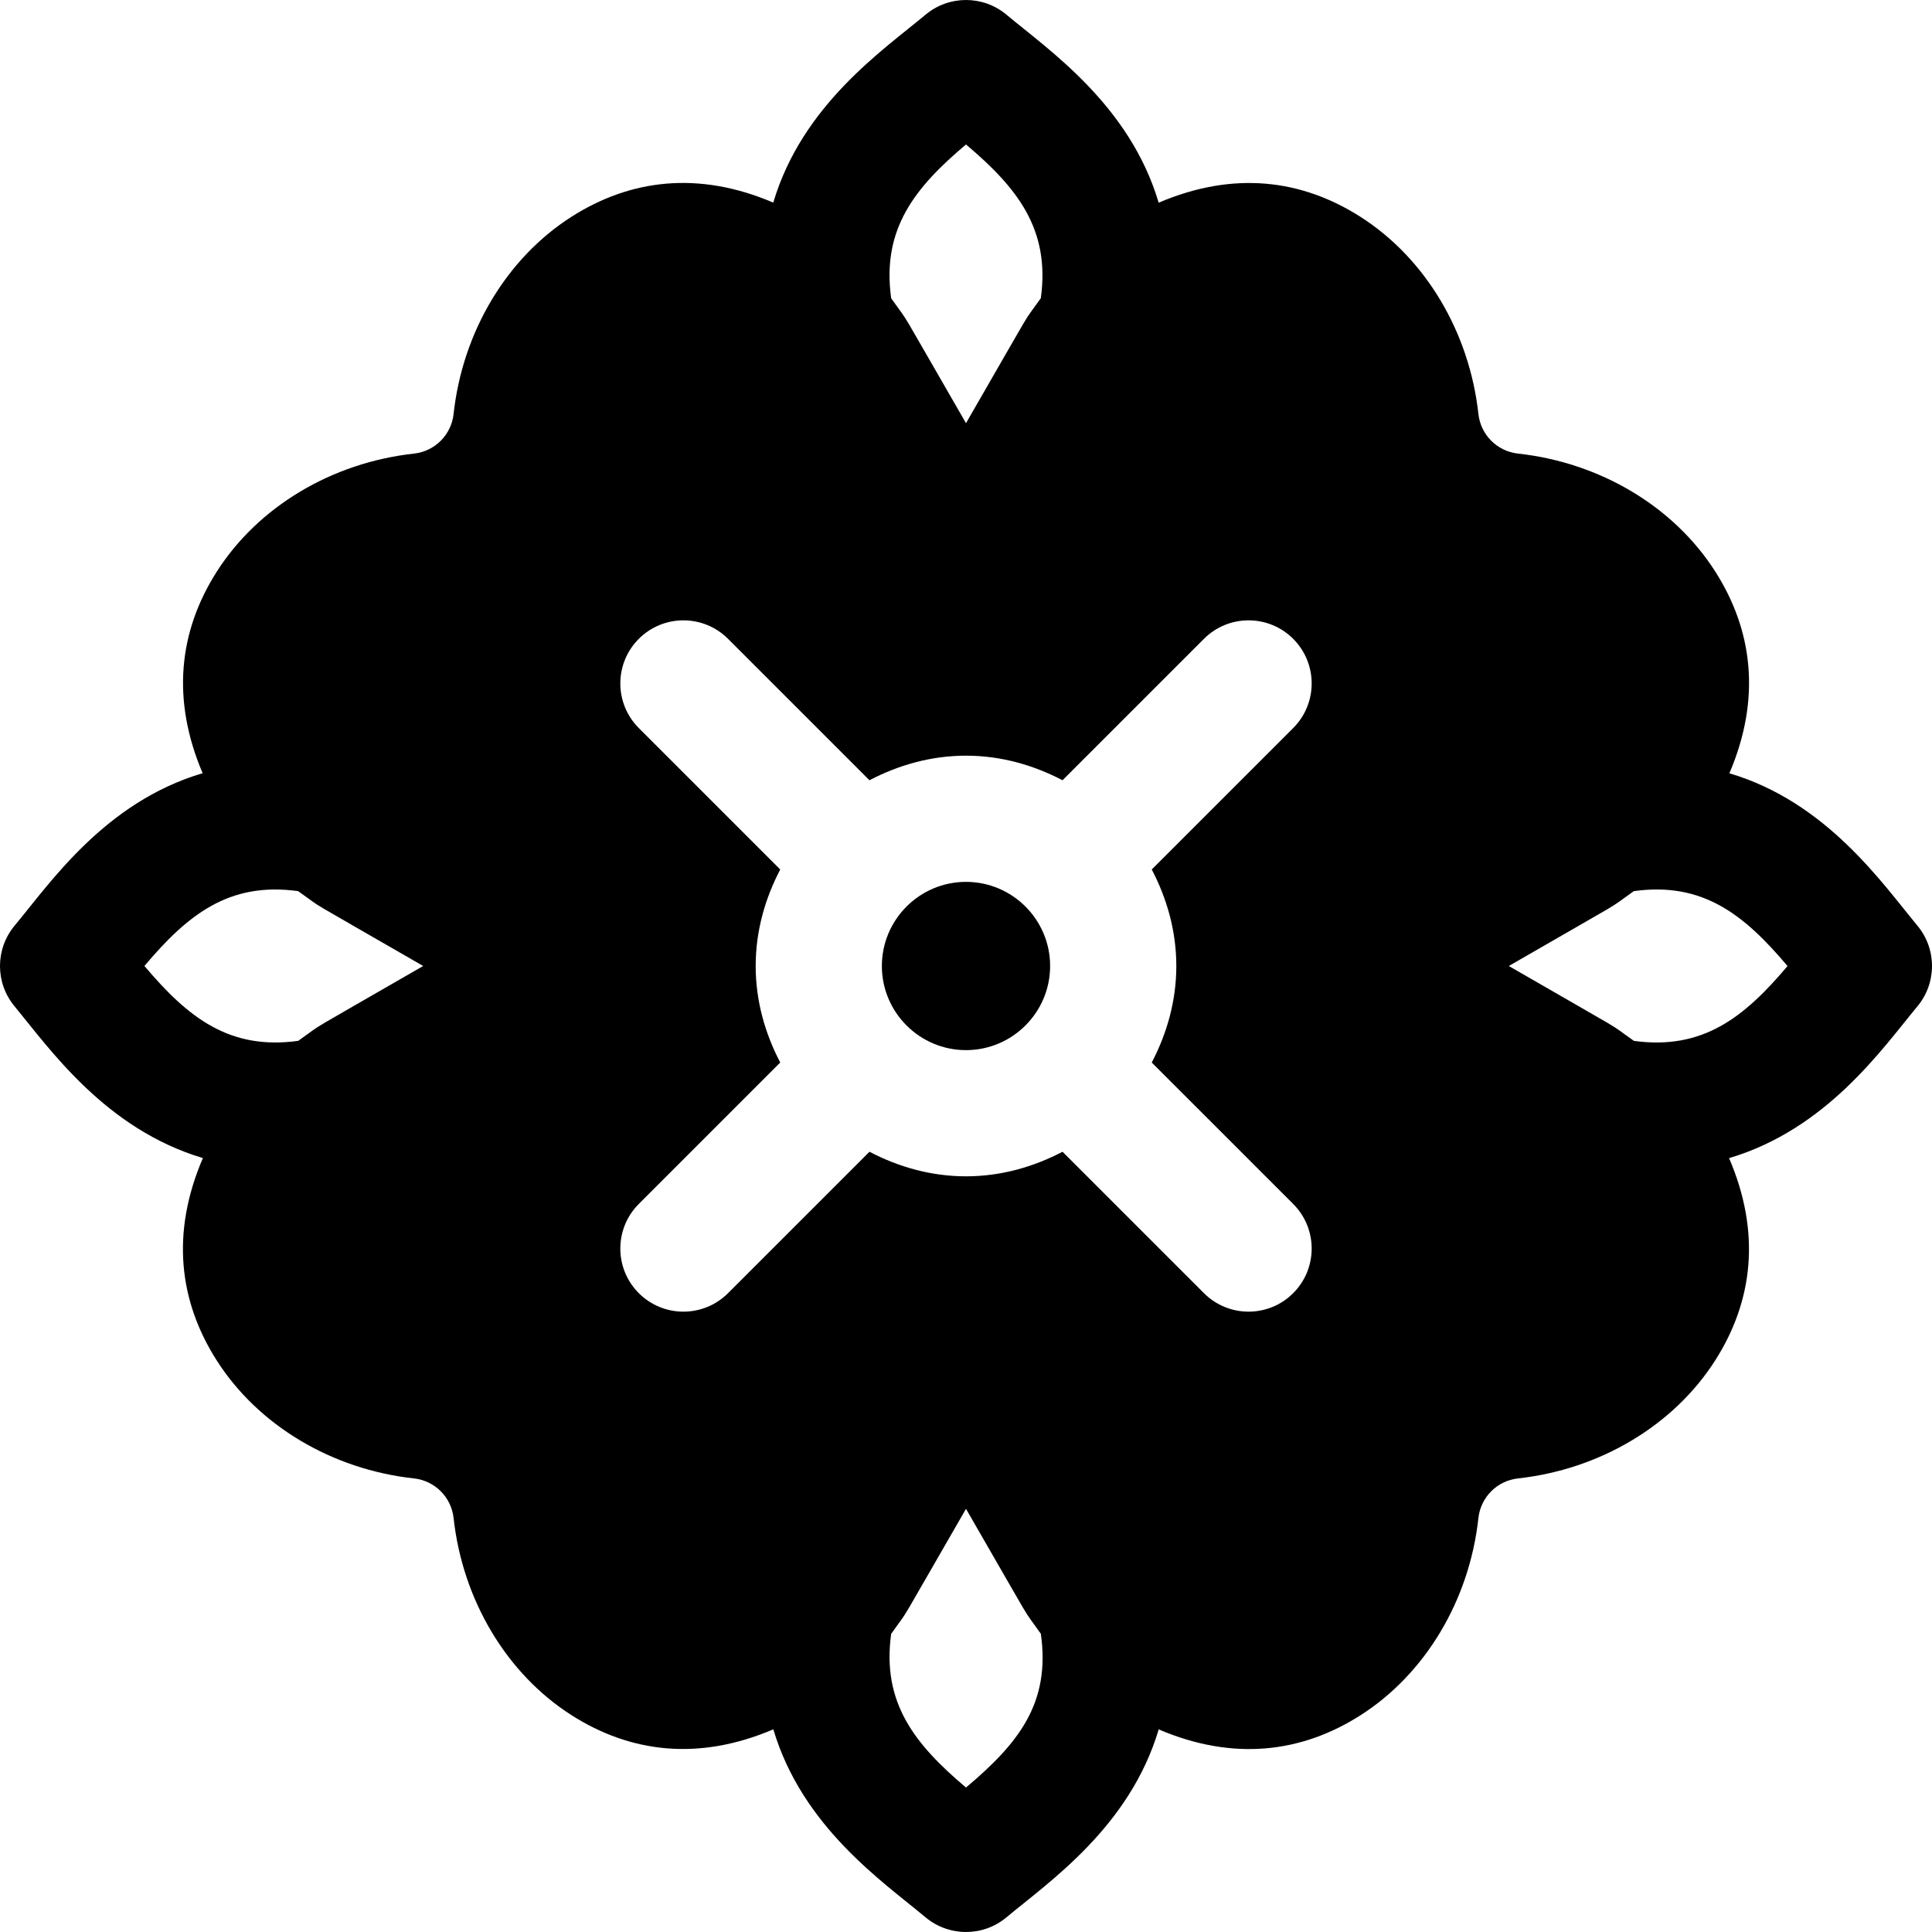 <?xml version="1.0" encoding="iso-8859-1"?>
<!-- Generator: Adobe Illustrator 19.0.0, SVG Export Plug-In . SVG Version: 6.00 Build 0)  -->
<svg xmlns="http://www.w3.org/2000/svg" xmlns:xlink="http://www.w3.org/1999/xlink" version="1.1" id="Layer_1" x="0px" y="0px" viewBox="0 0 512 512" style="enable-background:new 0 0 512 512;" xml:space="preserve">
<g>
	<g>
		<path d="M508.114,245.283c-9.276-11.147-23.946-32.679-49.805-40.358c8.453-19.808,6.197-37.888-3.756-53.476    c-10.974-17.201-30.514-28.875-52.265-31.243c-5.598-0.615-9.893-5.032-10.494-10.489c-2.384-21.751-14.065-41.291-31.265-52.259    c-15.573-9.938-33.603-12.221-53.468-3.747c-7.715-25.964-29.202-40.484-40.349-49.83c-6.205-5.171-15.219-5.177-21.424,0.006    c-11.147,9.318-32.659,23.858-40.363,49.804c-19.776-8.444-37.857-6.21-53.487,3.762c-17.189,10.974-28.86,30.508-31.233,52.254    c0,0.006,0,0.011,0,0.017c-0.604,5.479-4.932,9.873-10.483,10.483c-21.761,2.384-41.302,14.076-52.265,31.271    c-10.086,15.817-12.086,33.839-3.759,53.429c-25.979,7.687-40.502,29.235-49.813,40.383c-5.181,6.205-5.181,15.219,0,21.424    c9.226,11.148,24.002,32.47,49.884,40.186c-8.539,19.839-6.331,37.996,3.688,53.669c10.974,17.189,30.514,28.86,52.254,31.227    c5.598,0.614,9.893,5.032,10.494,10.489c2.384,21.757,14.065,41.291,31.254,52.259c15.547,9.9,33.59,12.238,53.479,3.747    c7.715,25.964,29.202,40.483,40.349,49.83c6.155,5.129,15.167,5.214,21.424,0c11.147-9.317,32.653-23.899,40.355-49.811    c19.74,8.43,37.846,6.236,53.495-3.76c17.189-10.974,28.86-30.508,31.233-52.27c0.604-5.48,4.932-9.873,10.483-10.483    c21.761-2.384,41.302-14.076,52.265-31.271c10.029-15.726,12.169-33.85,3.679-53.608c25.97-7.722,40.618-29.05,49.893-40.198    C513.295,260.514,513.295,251.489,508.114,245.283z M79.029,275.837c-18.277,2.517-29.25-6.218-40.753-19.848    c11.485-13.618,22.434-22.347,40.728-19.832c7.934,5.618-0.6,0.35,33.146,19.842C78.885,275.212,87.058,270.146,79.029,275.837z     M255.999,38.287c13.619,11.502,22.344,22.474,19.832,40.726c-5.634,7.966-0.28-0.717-19.832,33.13    c-19.212-33.25-14.162-25.104-19.827-33.095C233.628,60.749,242.359,49.784,255.999,38.287z M255.999,473.714    c-13.619-11.502-22.344-22.474-19.832-40.726c5.603-7.915,0.324,0.639,19.832-33.131c19.207,33.243,14.166,25.114,19.837,33.112    C278.423,451.314,269.988,461.951,255.999,473.714z M311.737,256c0,9.268-2.49,17.883-6.51,25.58l37.481,37.478    c6.531,6.526,6.531,17.114,0,23.645s-17.114,6.531-23.645,0l-37.481-37.477c-7.698,4.021-16.313,6.511-25.582,6.511    c-9.269,0-17.885-2.49-25.582-6.511l-37.481,37.477c-6.531,6.531-17.114,6.531-23.645,0c-6.531-6.531-6.531-17.118,0-23.645    l37.481-37.478c-4.02-7.698-6.51-16.312-6.51-25.58c0-9.268,2.49-17.883,6.51-25.58l-37.481-37.478    c-6.531-6.526-6.531-17.114,0-23.645c6.531-6.531,17.114-6.531,23.645,0l37.481,37.477c7.698-4.021,16.313-6.511,25.582-6.511    c9.269,0,17.885,2.49,25.582,6.511l37.481-37.477c6.531-6.531,17.114-6.531,23.645,0c6.531,6.531,6.531,17.118,0,23.645    l-37.481,37.478C309.248,238.117,311.737,246.732,311.737,256z M432.998,275.843c-7.936-5.616,0.641-0.324-33.147-19.843    c33.19-19.169,25.112-14.157,33.124-19.84c18.256-2.535,29.238,6.218,40.738,19.851    C462.23,269.631,451.236,278.337,432.998,275.843z"/>
	</g>
</g>
<g>
	<g>
		<path d="M255.999,233.705c-12.299,0-22.295,10.016-22.295,22.295c0,12.312,10.033,22.295,22.295,22.295    c12.299,0,22.295-10.017,22.295-22.295C278.294,243.702,268.28,233.705,255.999,233.705z"/>
	</g>
</g>
<g>
</g>
<g>
</g>
<g>
</g>
<g>
</g>
<g>
</g>
<g>
</g>
<g>
</g>
<g>
</g>
<g>
</g>
<g>
</g>
<g>
</g>
<g>
</g>
<g>
</g>
<g>
</g>
<g>
</g>
</svg>
